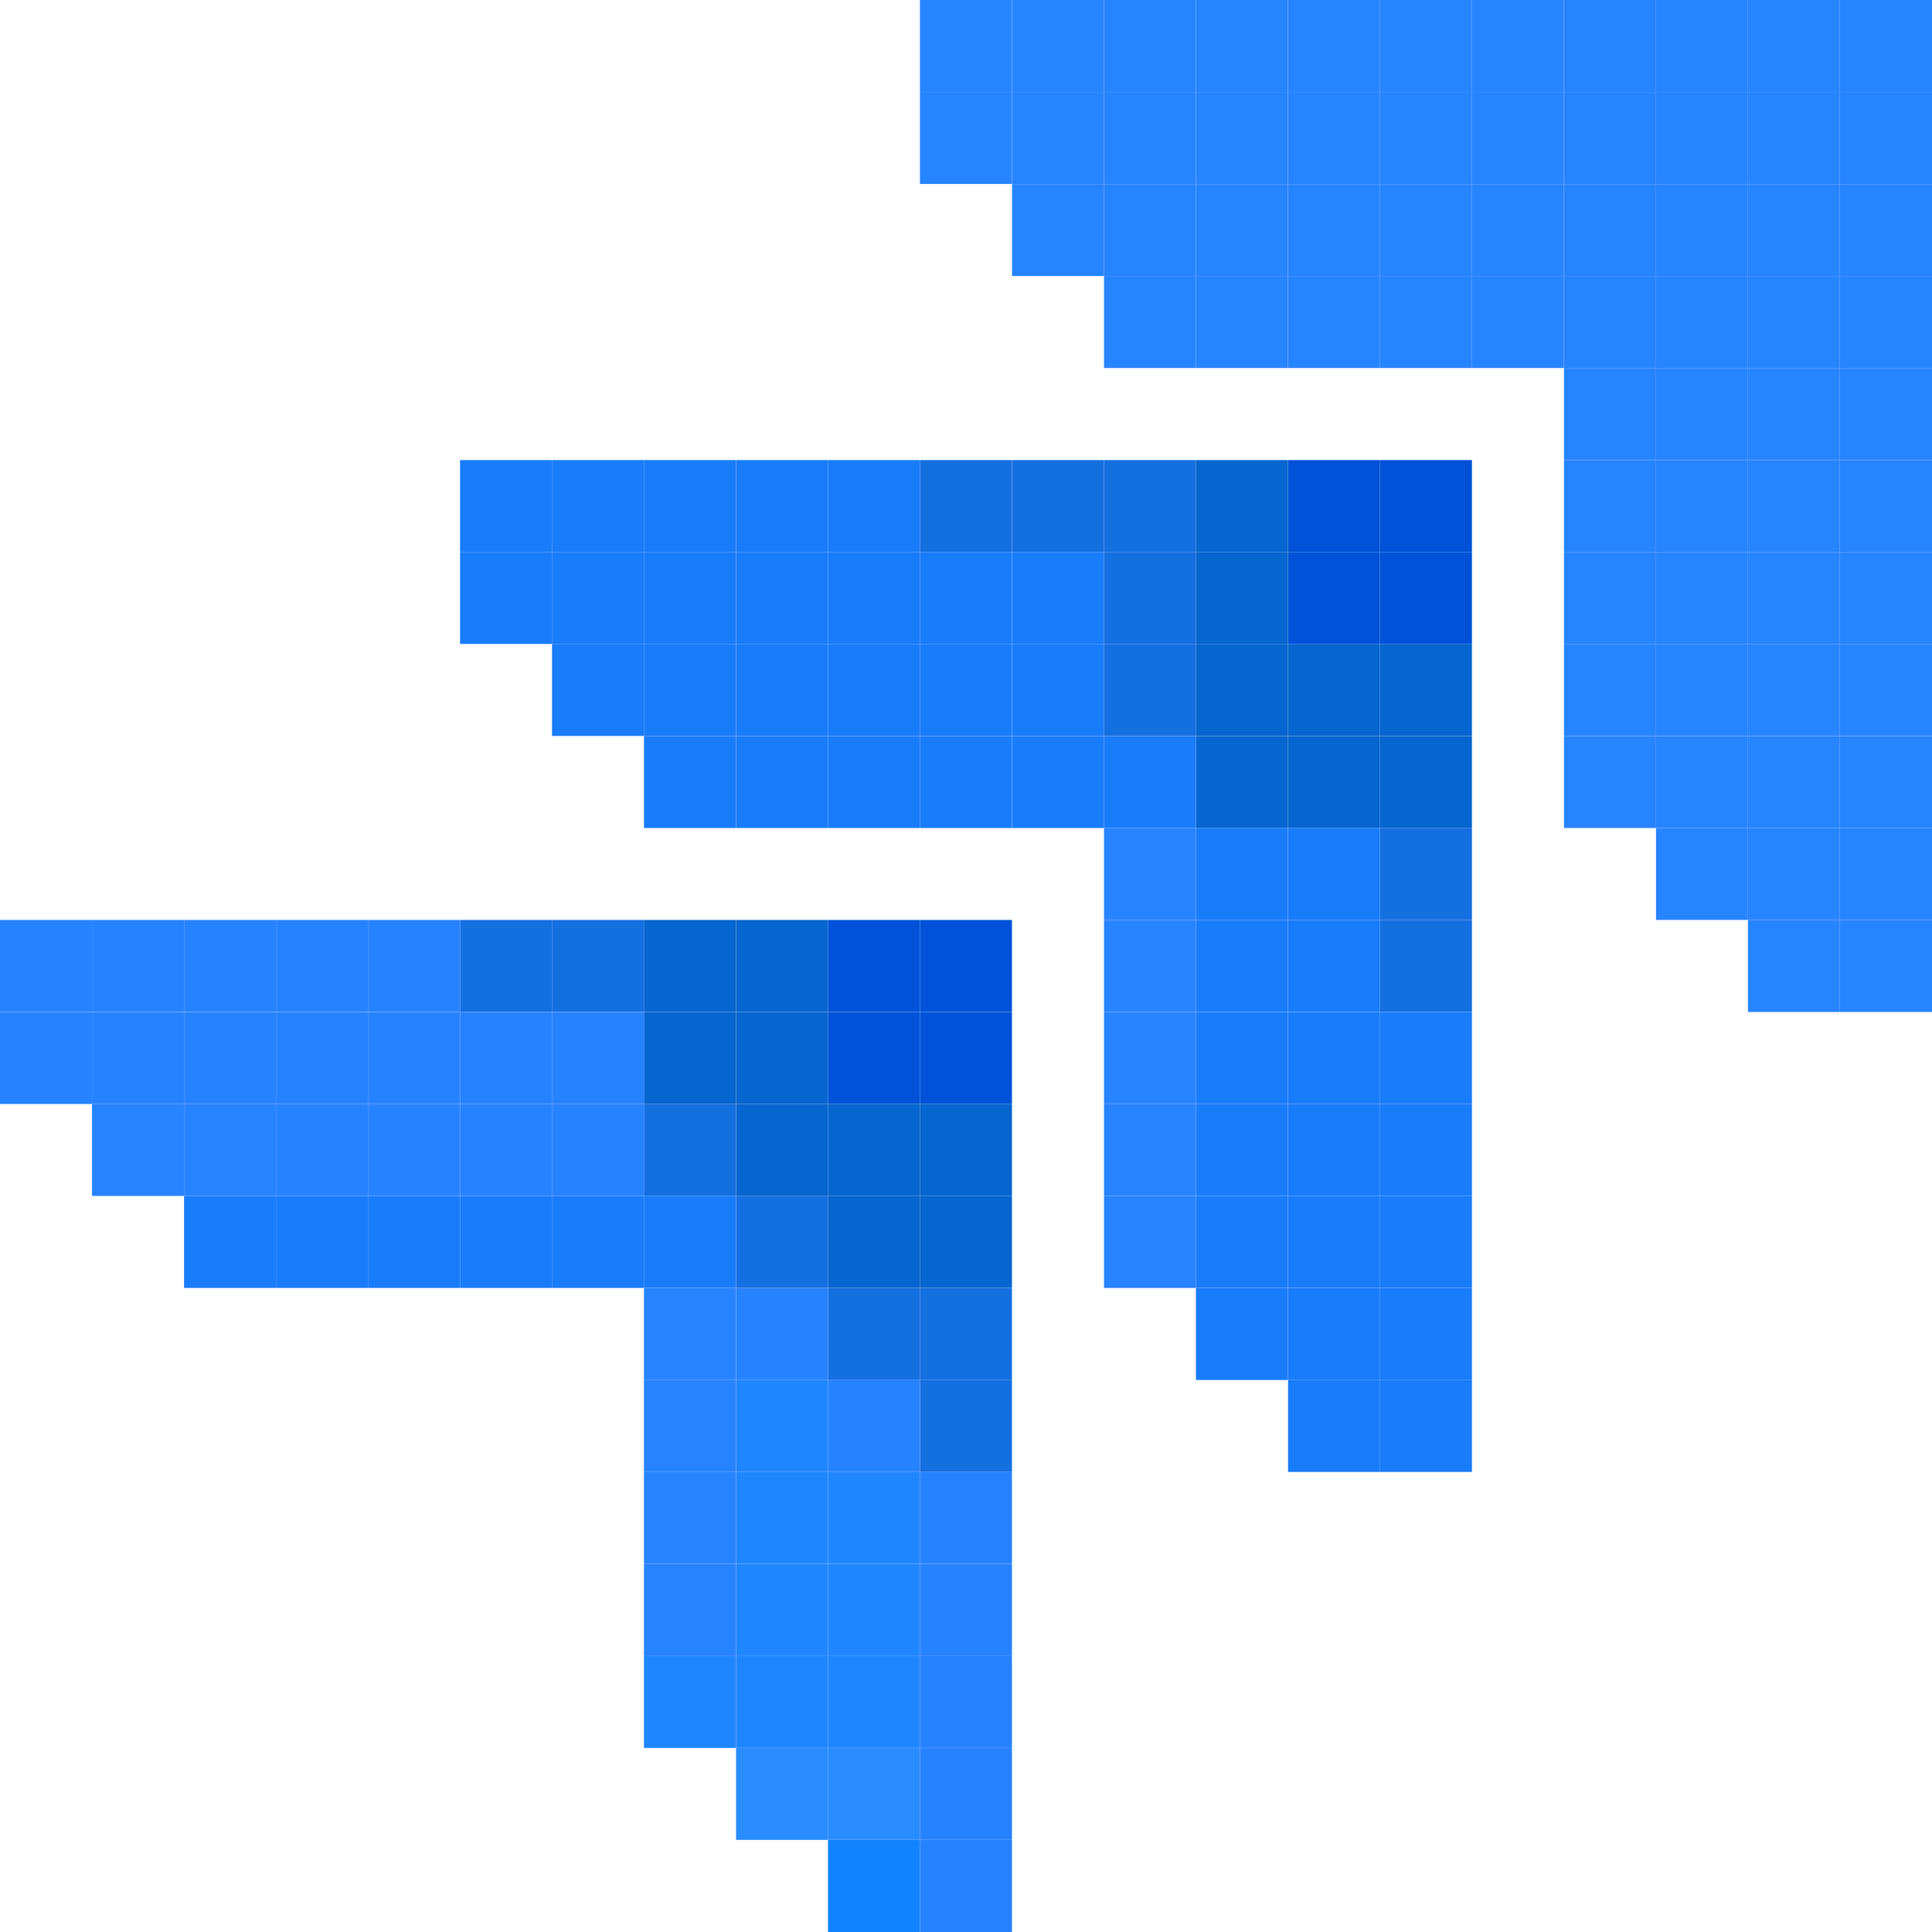 <svg id="tecnologias" xmlns="http://www.w3.org/2000/svg" viewBox="0 0 224 224"><defs><style>.cls-1{fill:#2684ff;}.cls-2{fill:#197cfb;}.cls-3{fill:#146fe1;}.cls-4{fill:#0665cf;}.cls-5{fill:#0053d8;}.cls-6{fill:#2783ff;}.cls-7{fill:#2782ff;}.cls-8{fill:#1283ff;}.cls-9{fill:#298cff;}.cls-10{fill:#2086ff;}</style></defs><rect class="cls-1" x="213.33" y="106.66" width="10.67" height="10.67"/><rect class="cls-1" x="213.33" y="96" width="10.67" height="10.66"/><rect class="cls-1" x="213.33" y="85.34" width="10.67" height="10.66"/><rect class="cls-1" x="213.33" y="74.66" width="10.67" height="10.67"/><rect class="cls-1" x="213.33" y="64" width="10.67" height="10.66"/><rect class="cls-1" x="213.33" y="53.34" width="10.67" height="10.66"/><rect class="cls-1" x="213.33" y="42.67" width="10.67" height="10.66"/><rect class="cls-1" x="213.33" y="32" width="10.67" height="10.67"/><rect class="cls-1" x="213.33" y="21.34" width="10.67" height="10.66"/><rect class="cls-1" x="213.33" y="10.67" width="10.67" height="10.66"/><rect class="cls-1" x="213.33" width="10.67" height="10.67"/><rect class="cls-1" x="202.66" y="106.66" width="10.66" height="10.67"/><rect class="cls-1" x="202.66" y="96" width="10.66" height="10.66"/><rect class="cls-1" x="202.66" y="85.34" width="10.66" height="10.66"/><rect class="cls-1" x="202.66" y="74.66" width="10.66" height="10.67"/><rect class="cls-1" x="202.66" y="64" width="10.66" height="10.66"/><rect class="cls-1" x="202.66" y="53.34" width="10.66" height="10.66"/><rect class="cls-1" x="202.66" y="42.67" width="10.66" height="10.66"/><rect class="cls-1" x="202.66" y="32" width="10.66" height="10.67"/><rect class="cls-1" x="202.66" y="21.34" width="10.66" height="10.66"/><rect class="cls-1" x="202.66" y="10.67" width="10.66" height="10.66"/><rect class="cls-1" x="202.66" width="10.66" height="10.67"/><rect class="cls-1" x="192" y="96" width="10.66" height="10.66"/><rect class="cls-1" x="192" y="85.34" width="10.66" height="10.66"/><rect class="cls-1" x="192" y="74.66" width="10.66" height="10.67"/><rect class="cls-1" x="192" y="64" width="10.66" height="10.66"/><rect class="cls-1" x="192" y="53.34" width="10.66" height="10.66"/><rect class="cls-1" x="192" y="42.67" width="10.66" height="10.66"/><rect class="cls-1" x="192" y="32" width="10.66" height="10.67"/><rect class="cls-1" x="192" y="21.34" width="10.66" height="10.66"/><rect class="cls-1" x="192" y="10.67" width="10.66" height="10.66"/><rect class="cls-1" x="192" width="10.66" height="10.67"/><rect class="cls-1" x="181.33" y="85.34" width="10.67" height="10.66"/><rect class="cls-1" x="181.33" y="74.66" width="10.67" height="10.67"/><rect class="cls-1" x="181.33" y="64" width="10.67" height="10.66"/><rect class="cls-1" x="181.33" y="53.34" width="10.67" height="10.66"/><rect class="cls-1" x="181.33" y="42.67" width="10.67" height="10.66"/><rect class="cls-1" x="181.33" y="32" width="10.67" height="10.67"/><rect class="cls-1" x="181.33" y="21.34" width="10.67" height="10.66"/><rect class="cls-1" x="181.33" y="10.67" width="10.67" height="10.66"/><rect class="cls-1" x="181.33" width="10.67" height="10.67"/><rect class="cls-1" x="170.66" y="32" width="10.66" height="10.67"/><rect class="cls-1" x="170.66" y="21.34" width="10.66" height="10.66"/><rect class="cls-1" x="170.66" y="10.67" width="10.66" height="10.66"/><rect class="cls-1" x="170.66" width="10.66" height="10.67"/><rect class="cls-2" x="160" y="160" width="10.66" height="10.66"/><rect class="cls-2" x="160" y="149.34" width="10.66" height="10.66"/><rect class="cls-2" x="160" y="138.66" width="10.66" height="10.67"/><rect class="cls-2" x="160" y="128" width="10.66" height="10.66"/><rect class="cls-2" x="160" y="117.34" width="10.66" height="10.66"/><rect class="cls-3" x="160" y="106.66" width="10.66" height="10.67"/><rect class="cls-3" x="160" y="96" width="10.66" height="10.66"/><rect class="cls-4" x="160" y="85.34" width="10.66" height="10.66"/><rect class="cls-4" x="160" y="74.66" width="10.66" height="10.67"/><rect class="cls-5" x="160" y="64" width="10.66" height="10.66"/><rect class="cls-5" x="160" y="53.34" width="10.66" height="10.66"/><rect class="cls-1" x="160" y="32" width="10.66" height="10.67"/><rect class="cls-1" x="160" y="21.34" width="10.66" height="10.66"/><rect class="cls-1" x="160" y="10.67" width="10.66" height="10.66"/><rect class="cls-1" x="160" width="10.66" height="10.67"/><rect class="cls-2" x="149.34" y="160" width="10.66" height="10.66"/><rect class="cls-2" x="149.34" y="149.34" width="10.66" height="10.66"/><rect class="cls-2" x="149.34" y="138.66" width="10.66" height="10.67"/><rect class="cls-2" x="149.34" y="128" width="10.66" height="10.66"/><rect class="cls-2" x="149.34" y="117.34" width="10.66" height="10.66"/><rect class="cls-2" x="149.34" y="106.66" width="10.66" height="10.67"/><rect class="cls-2" x="149.34" y="96" width="10.66" height="10.66"/><rect class="cls-4" x="149.34" y="85.34" width="10.66" height="10.66"/><rect class="cls-4" x="149.34" y="74.66" width="10.66" height="10.67"/><rect class="cls-5" x="149.34" y="64" width="10.66" height="10.66"/><rect class="cls-5" x="149.34" y="53.34" width="10.66" height="10.66"/><rect class="cls-1" x="149.34" y="32" width="10.66" height="10.67"/><rect class="cls-1" x="149.34" y="21.34" width="10.66" height="10.66"/><rect class="cls-1" x="149.34" y="10.67" width="10.66" height="10.66"/><rect class="cls-1" x="149.34" width="10.66" height="10.67"/><rect class="cls-2" x="138.66" y="149.34" width="10.67" height="10.66"/><rect class="cls-2" x="138.66" y="138.66" width="10.67" height="10.67"/><rect class="cls-2" x="138.66" y="128" width="10.67" height="10.66"/><rect class="cls-2" x="138.66" y="117.34" width="10.67" height="10.66"/><rect class="cls-2" x="138.66" y="106.66" width="10.67" height="10.67"/><rect class="cls-2" x="138.66" y="96" width="10.67" height="10.66"/><rect class="cls-4" x="138.66" y="85.34" width="10.67" height="10.66"/><rect class="cls-4" x="138.66" y="74.66" width="10.67" height="10.67"/><rect class="cls-4" x="138.66" y="64" width="10.67" height="10.66"/><rect class="cls-4" x="138.66" y="53.34" width="10.67" height="10.66"/><rect class="cls-1" x="138.66" y="32" width="10.67" height="10.67"/><rect class="cls-1" x="138.66" y="21.34" width="10.67" height="10.66"/><rect class="cls-1" x="138.66" y="10.67" width="10.67" height="10.66"/><rect class="cls-1" x="138.66" width="10.67" height="10.67"/><rect class="cls-6" x="128" y="138.66" width="10.66" height="10.67"/><rect class="cls-6" x="128" y="128" width="10.66" height="10.66"/><rect class="cls-6" x="128" y="117.34" width="10.66" height="10.66"/><rect class="cls-6" x="128" y="106.66" width="10.66" height="10.67"/><rect class="cls-6" x="128" y="96" width="10.66" height="10.66"/><rect class="cls-2" x="128" y="85.34" width="10.66" height="10.66"/><rect class="cls-3" x="128" y="74.66" width="10.66" height="10.67"/><rect class="cls-3" x="128" y="64" width="10.66" height="10.66"/><rect class="cls-3" x="128" y="53.34" width="10.66" height="10.66"/><rect class="cls-1" x="128" y="32" width="10.66" height="10.67"/><rect class="cls-1" x="128" y="21.34" width="10.66" height="10.66"/><rect class="cls-1" x="128" y="10.67" width="10.66" height="10.66"/><rect class="cls-1" x="128" width="10.66" height="10.67"/><rect class="cls-2" x="117.34" y="85.34" width="10.66" height="10.66"/><rect class="cls-2" x="117.34" y="74.66" width="10.66" height="10.67"/><rect class="cls-2" x="117.34" y="64" width="10.66" height="10.66"/><rect class="cls-3" x="117.34" y="53.34" width="10.66" height="10.66"/><rect class="cls-1" x="117.34" y="21.34" width="10.66" height="10.66"/><rect class="cls-1" x="117.34" y="10.67" width="10.66" height="10.66"/><rect class="cls-1" x="117.34" width="10.66" height="10.67"/><rect class="cls-7" x="106.66" y="213.33" width="10.67" height="10.67"/><rect class="cls-7" x="106.66" y="202.66" width="10.67" height="10.66"/><rect class="cls-7" x="106.66" y="192" width="10.67" height="10.66"/><rect class="cls-7" x="106.66" y="181.33" width="10.67" height="10.67"/><rect class="cls-7" x="106.66" y="170.66" width="10.67" height="10.66"/><rect class="cls-3" x="106.66" y="160" width="10.67" height="10.66"/><rect class="cls-3" x="106.66" y="149.34" width="10.67" height="10.66"/><rect class="cls-4" x="106.66" y="138.66" width="10.67" height="10.67"/><rect class="cls-4" x="106.66" y="128" width="10.67" height="10.66"/><rect class="cls-5" x="106.66" y="117.34" width="10.67" height="10.66"/><rect class="cls-5" x="106.66" y="106.66" width="10.67" height="10.67"/><rect class="cls-2" x="106.66" y="85.34" width="10.67" height="10.66"/><rect class="cls-2" x="106.66" y="74.66" width="10.67" height="10.67"/><rect class="cls-2" x="106.66" y="64" width="10.67" height="10.66"/><rect class="cls-3" x="106.66" y="53.34" width="10.67" height="10.66"/><rect class="cls-1" x="106.66" y="10.67" width="10.67" height="10.66"/><rect class="cls-1" x="106.66" width="10.67" height="10.67"/><rect class="cls-8" x="96" y="213.33" width="10.66" height="10.67"/><rect class="cls-9" x="96" y="202.66" width="10.66" height="10.66"/><rect class="cls-10" x="96" y="192" width="10.66" height="10.66"/><rect class="cls-10" x="96" y="181.33" width="10.66" height="10.67"/><rect class="cls-10" x="96" y="170.66" width="10.66" height="10.66"/><rect class="cls-7" x="96" y="160" width="10.66" height="10.66"/><rect class="cls-3" x="96" y="149.34" width="10.66" height="10.66"/><rect class="cls-4" x="96" y="138.66" width="10.66" height="10.67"/><rect class="cls-4" x="96" y="128" width="10.66" height="10.66"/><rect class="cls-5" x="96" y="117.34" width="10.66" height="10.66"/><rect class="cls-5" x="96" y="106.66" width="10.66" height="10.67"/><rect class="cls-2" x="96" y="85.34" width="10.66" height="10.66"/><rect class="cls-2" x="96" y="74.66" width="10.66" height="10.67"/><rect class="cls-2" x="96" y="64" width="10.66" height="10.66"/><rect class="cls-2" x="96" y="53.34" width="10.66" height="10.66"/><rect class="cls-9" x="85.34" y="202.66" width="10.66" height="10.66"/><rect class="cls-10" x="85.34" y="192" width="10.66" height="10.66"/><rect class="cls-10" x="85.34" y="181.33" width="10.66" height="10.67"/><rect class="cls-10" x="85.34" y="170.66" width="10.66" height="10.66"/><rect class="cls-10" x="85.34" y="160" width="10.66" height="10.66"/><rect class="cls-7" x="85.34" y="149.34" width="10.66" height="10.66"/><rect class="cls-3" x="85.34" y="138.66" width="10.66" height="10.67"/><rect class="cls-4" x="85.34" y="128" width="10.66" height="10.66"/><rect class="cls-4" x="85.34" y="117.34" width="10.66" height="10.66"/><rect class="cls-4" x="85.34" y="106.66" width="10.66" height="10.67"/><rect class="cls-2" x="85.34" y="85.34" width="10.66" height="10.66"/><rect class="cls-2" x="85.34" y="74.66" width="10.66" height="10.67"/><rect class="cls-2" x="85.34" y="64" width="10.66" height="10.66"/><rect class="cls-2" x="85.34" y="53.34" width="10.66" height="10.66"/><rect class="cls-10" x="74.66" y="192" width="10.67" height="10.66"/><rect class="cls-6" x="74.66" y="181.33" width="10.67" height="10.67"/><rect class="cls-6" x="74.66" y="170.66" width="10.67" height="10.66"/><rect class="cls-6" x="74.66" y="160" width="10.67" height="10.66"/><rect class="cls-6" x="74.66" y="149.34" width="10.67" height="10.66"/><rect class="cls-2" x="74.66" y="138.66" width="10.67" height="10.67"/><rect class="cls-3" x="74.66" y="128" width="10.67" height="10.66"/><rect class="cls-4" x="74.66" y="117.34" width="10.67" height="10.66"/><rect class="cls-4" x="74.66" y="106.66" width="10.67" height="10.67"/><rect class="cls-2" x="74.66" y="85.34" width="10.67" height="10.66"/><rect class="cls-2" x="74.66" y="74.66" width="10.67" height="10.67"/><rect class="cls-2" x="74.66" y="64" width="10.67" height="10.66"/><rect class="cls-2" x="74.66" y="53.34" width="10.67" height="10.66"/><rect class="cls-2" x="64" y="138.66" width="10.66" height="10.67"/><rect class="cls-7" x="64" y="128" width="10.66" height="10.66"/><rect class="cls-7" x="64" y="117.34" width="10.66" height="10.66"/><rect class="cls-3" x="64" y="106.66" width="10.66" height="10.67"/><rect class="cls-2" x="64" y="74.66" width="10.66" height="10.67"/><rect class="cls-2" x="64" y="64" width="10.66" height="10.66"/><rect class="cls-2" x="64" y="53.34" width="10.66" height="10.66"/><rect class="cls-2" x="53.34" y="138.66" width="10.66" height="10.67"/><rect class="cls-7" x="53.34" y="128" width="10.66" height="10.66"/><rect class="cls-7" x="53.34" y="117.34" width="10.66" height="10.66"/><rect class="cls-3" x="53.34" y="106.66" width="10.66" height="10.67"/><rect class="cls-2" x="53.34" y="64" width="10.66" height="10.66"/><rect class="cls-2" x="53.34" y="53.34" width="10.66" height="10.66"/><rect class="cls-2" x="42.67" y="138.66" width="10.66" height="10.67"/><rect class="cls-7" x="42.67" y="128" width="10.66" height="10.66"/><rect class="cls-7" x="42.67" y="117.34" width="10.66" height="10.66"/><rect class="cls-7" x="42.67" y="106.66" width="10.66" height="10.67"/><rect class="cls-2" x="32" y="138.66" width="10.67" height="10.67"/><rect class="cls-7" x="32" y="128" width="10.67" height="10.66"/><rect class="cls-7" x="32" y="117.34" width="10.67" height="10.66"/><rect class="cls-7" x="32" y="106.66" width="10.67" height="10.67"/><rect class="cls-2" x="21.34" y="138.66" width="10.66" height="10.67"/><rect class="cls-6" x="21.34" y="128" width="10.66" height="10.66"/><rect class="cls-7" x="21.34" y="117.34" width="10.66" height="10.66"/><rect class="cls-7" x="21.34" y="106.66" width="10.66" height="10.67"/><rect class="cls-6" x="10.67" y="128" width="10.66" height="10.66"/><rect class="cls-7" x="10.67" y="117.34" width="10.66" height="10.66"/><rect class="cls-7" x="10.67" y="106.66" width="10.66" height="10.67"/><rect class="cls-7" y="117.34" width="10.67" height="10.66"/><rect class="cls-7" y="106.66" width="10.67" height="10.67"/></svg>